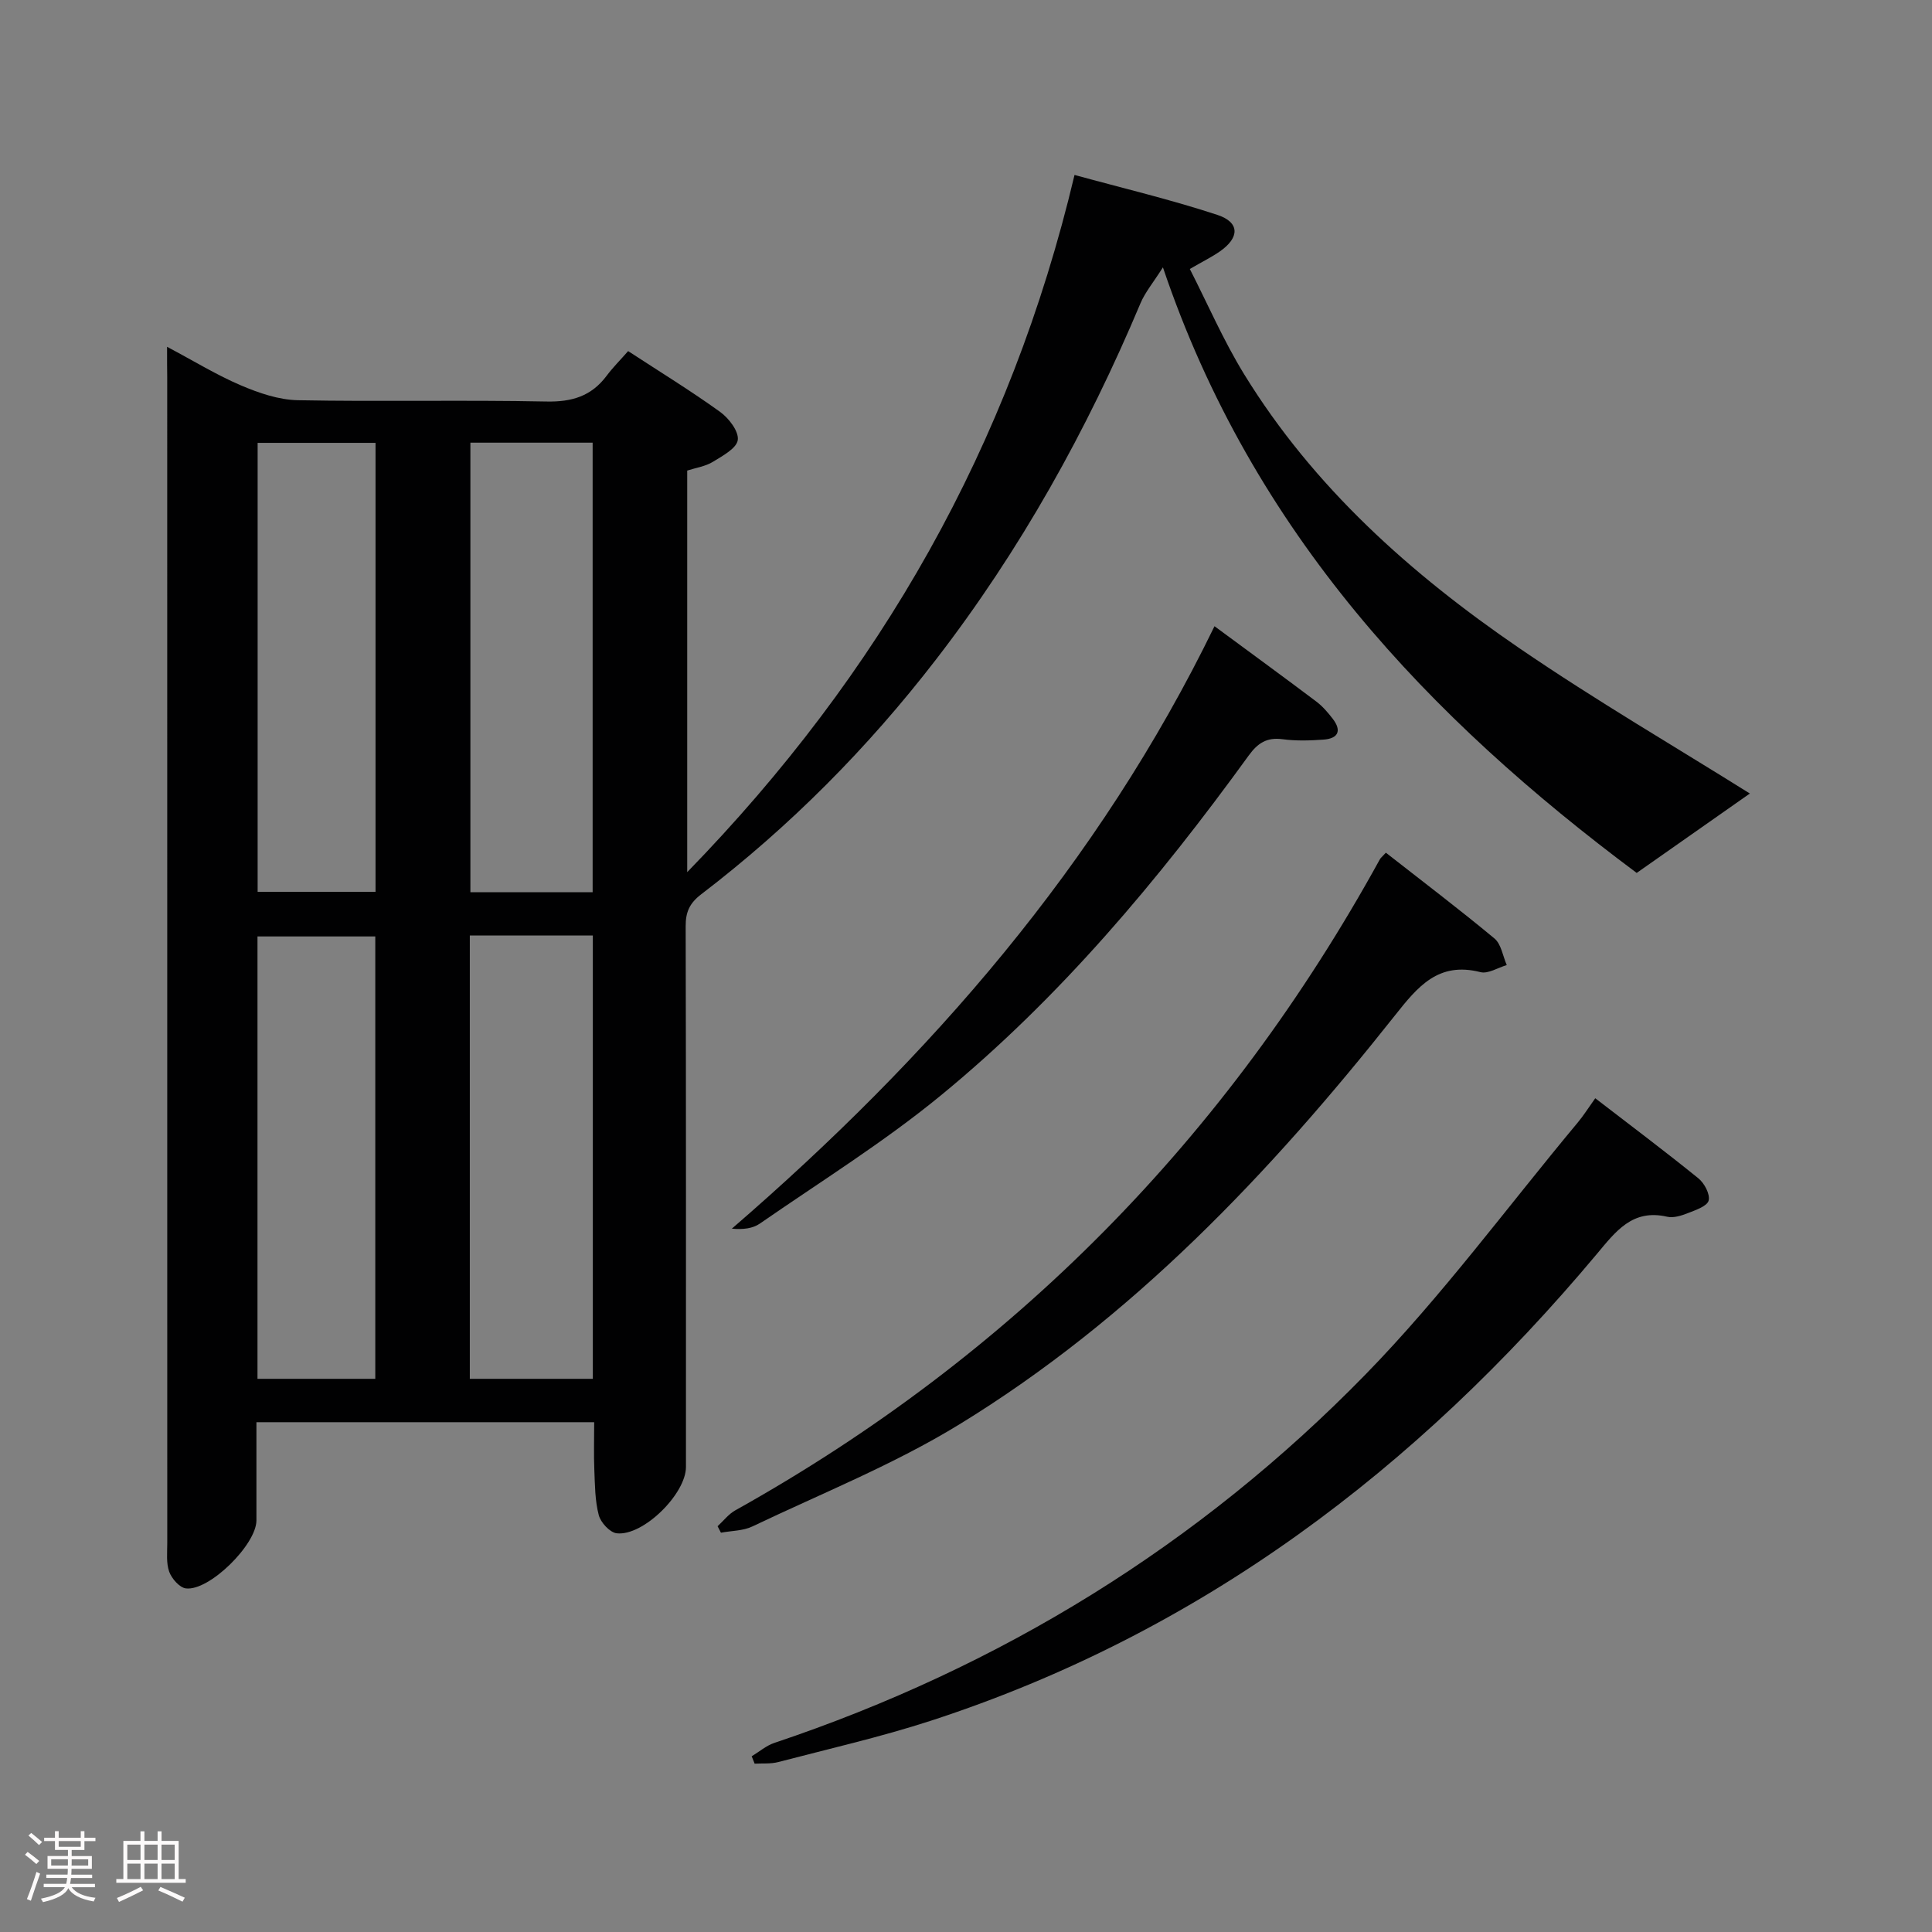 <svg enable-background="new 0 0 400 400" viewBox="0 0 400 400" xmlns="http://www.w3.org/2000/svg"><rect x="0" y="0" width="400" height="400" fill="#808080" stroke="none"/><path d="m5.17 384 .55-.58c.85.61 1.65 1.24 2.4 1.87l-.59.64c-.83-.73-1.62-1.38-2.36-1.93m1.22 9.53-.82-.34c.71-1.76 1.37-3.64 1.98-5.63.24.13.5.25.76.36-.6 1.67-1.24 3.54-1.92 5.61m-.5-13.5.57-.54c.56.44 1.31 1.06 2.26 1.87l-.64.64c-.68-.66-1.41-1.32-2.19-1.97m3.25.46h2.24v-1.36h.77v1.36h4.57v-1.36h.76v1.36h2.28v.69h-2.28v1.84h-2.64v1.26h4.18v2.64h-4.21c0 .45-.02.86-.05 1.21h4.32v.69h-4.38c-.04.34-.1.75-.19 1.22h5.15v.69h-4.82c.87 1.19 2.51 1.92 4.93 2.19-.17.31-.3.57-.37.76-2.77-.49-4.52-1.41-5.26-2.76-.56 1.26-2.3 2.23-5.24 2.9-.12-.24-.26-.48-.43-.72 2.73-.55 4.38-1.34 4.96-2.38h-4.38v-.69h4.65c.1-.38.17-.79.21-1.22h-4.32v-.69h4.4c.03-.34.05-.75.05-1.21h-4.2v-2.64h4.23v-1.26h-2.69v-1.84h-2.24zm1.46 4.46v1.29h3.45c.01-.4.02-.57.01-.53v-.32-.45h-3.46zm1.55-2.59h4.57v-1.19h-4.57zm6.11 2.59h-3.42v.77c-.02.19-.01.37-.02.53h3.44z" fill="#fcfafa"/><path d="m32.63 379.16h.82v1.98h3.54v7.89h1.46v.78h-14.37v-.78h1.46v-7.89h3.54v-1.98h.82v1.98h2.73zm-3.49 11.48.5.73c-1.61.82-3.28 1.63-5 2.41-.13-.27-.28-.55-.44-.82 1.75-.72 3.4-1.49 4.94-2.32m-2.78-5.55h2.73v-3.18h-2.73zm0 3.95h2.73v-3.2h-2.73zm3.54-3.95h2.73v-3.18h-2.73zm0 3.95h2.73v-3.2h-2.73zm7.89 4.68c-1.84-.92-3.51-1.7-5.02-2.32l.45-.73c1.89.8 3.57 1.55 5.04 2.23zm-1.62-11.81h-2.73v3.18h2.73zm-2.73 7.13h2.73v-3.2h-2.73z" fill="#fcfafa"/><g fill="#010102"><path d="m34.59 71.8c5.67 3.01 10.33 5.88 15.32 8 3.69 1.57 7.79 2.98 11.73 3.06 17.15.33 34.32-.08 51.48.27 5.29.11 9.31-1.1 12.47-5.32 1.29-1.73 2.84-3.27 4.46-5.12 6.66 4.35 13.01 8.24 19.03 12.58 1.81 1.3 3.91 4.04 3.67 5.82-.23 1.73-3.16 3.3-5.16 4.53-1.51.93-3.43 1.2-5.31 1.81v83.14c39.97-41.06 66.89-88.29 80.19-144.35 9.98 2.74 19.91 5.09 29.57 8.27 4.68 1.54 4.63 4.71.51 7.57-1.62 1.13-3.42 2.01-6.21 3.63 3.69 7.23 6.96 14.81 11.24 21.78 14.39 23.42 34.51 41.35 56.91 56.68 15.89 10.87 32.56 20.59 47.8 30.14-6.92 4.86-14.7 10.31-23.43 16.44-42.8-31.91-79.5-70.28-98.09-125.38-2.02 3.19-3.69 5.17-4.65 7.45-11.08 26.34-24.86 51.11-42.35 73.77-14.11 18.29-30.24 34.55-48.59 48.58-2.43 1.86-3.23 3.69-3.22 6.61.09 37.32.06 74.64.06 111.96 0 5.58-8.87 14.37-14.35 13.73-1.41-.17-3.3-2.23-3.7-3.75-.79-3-.79-6.23-.92-9.37-.13-3.15-.03-6.32-.03-9.88-23.24 0-46.27 0-69.93 0 0 6.8.01 13.58 0 20.35-.01 5-9.79 14.67-14.61 14.06-1.31-.17-2.92-2.01-3.44-3.43-.65-1.79-.41-3.94-.41-5.93-.01-80.47-.01-160.95-.01-241.42-.03-1.76-.03-3.53-.03-6.28zm62.8 19.85v93.08h25.31c0-31.12 0-61.98 0-93.08-8.56 0-16.82 0-25.31 0zm-.12 102.03v91.79h25.47c0-30.74 0-61.13 0-91.79-8.52 0-16.77 0-25.47 0zm-43.93-101.99v92.95h24.41c0-31.13 0-61.9 0-92.95-8.17 0-16.1 0-24.41 0zm-.03 193.78h24.39c0-30.76 0-61.17 0-91.59-8.34 0-16.37 0-24.39 0z"/><path d="m155.63 363.62c1.56-.94 3.01-2.21 4.69-2.77 46.86-15.71 87.95-40.99 122.38-76.27 15.85-16.24 29.4-34.72 43.98-52.2 1.15-1.38 2.12-2.92 3.6-5 7.3 5.63 14.43 10.97 21.35 16.58 1.24 1 2.45 3.28 2.13 4.59-.29 1.16-2.65 1.97-4.24 2.59-1.36.54-3.02 1.08-4.36.77-7.21-1.66-10.65 3.06-14.58 7.75-37.28 44.51-82.07 78.43-137.8 96.58-10.39 3.38-21.08 5.81-31.67 8.58-1.55.4-3.24.24-4.87.33-.2-.51-.4-1.02-.61-1.53z"/><path d="m286.93 176.54c7.66 6 15.21 11.72 22.49 17.77 1.4 1.17 1.72 3.64 2.54 5.5-1.83.53-3.86 1.86-5.45 1.46-8.73-2.22-12.97 2.99-17.73 9-25.88 32.67-54.41 62.75-90.23 84.68-13.51 8.27-28.43 14.24-42.79 21.09-1.93.92-4.32.88-6.5 1.29-.23-.45-.46-.9-.69-1.34 1.21-1.11 2.26-2.5 3.65-3.28 57.48-32.09 101.79-77.2 133.48-134.82.15-.27.43-.48 1.23-1.35z"/><path d="m251.45 129.65c7.46 5.51 14.31 10.5 21.08 15.6 1.3.98 2.41 2.28 3.41 3.58 1.92 2.51 1.07 4.09-1.93 4.3-2.81.2-5.68.29-8.46-.08-3.25-.44-5.14.78-7.01 3.36-18.71 25.8-39.11 50.19-63.83 70.45-11.78 9.66-24.83 17.77-37.39 26.47-1.45 1-3.4 1.27-5.8 1.05 40.99-35.41 75.96-75.4 99.93-124.73z"/></g></svg>